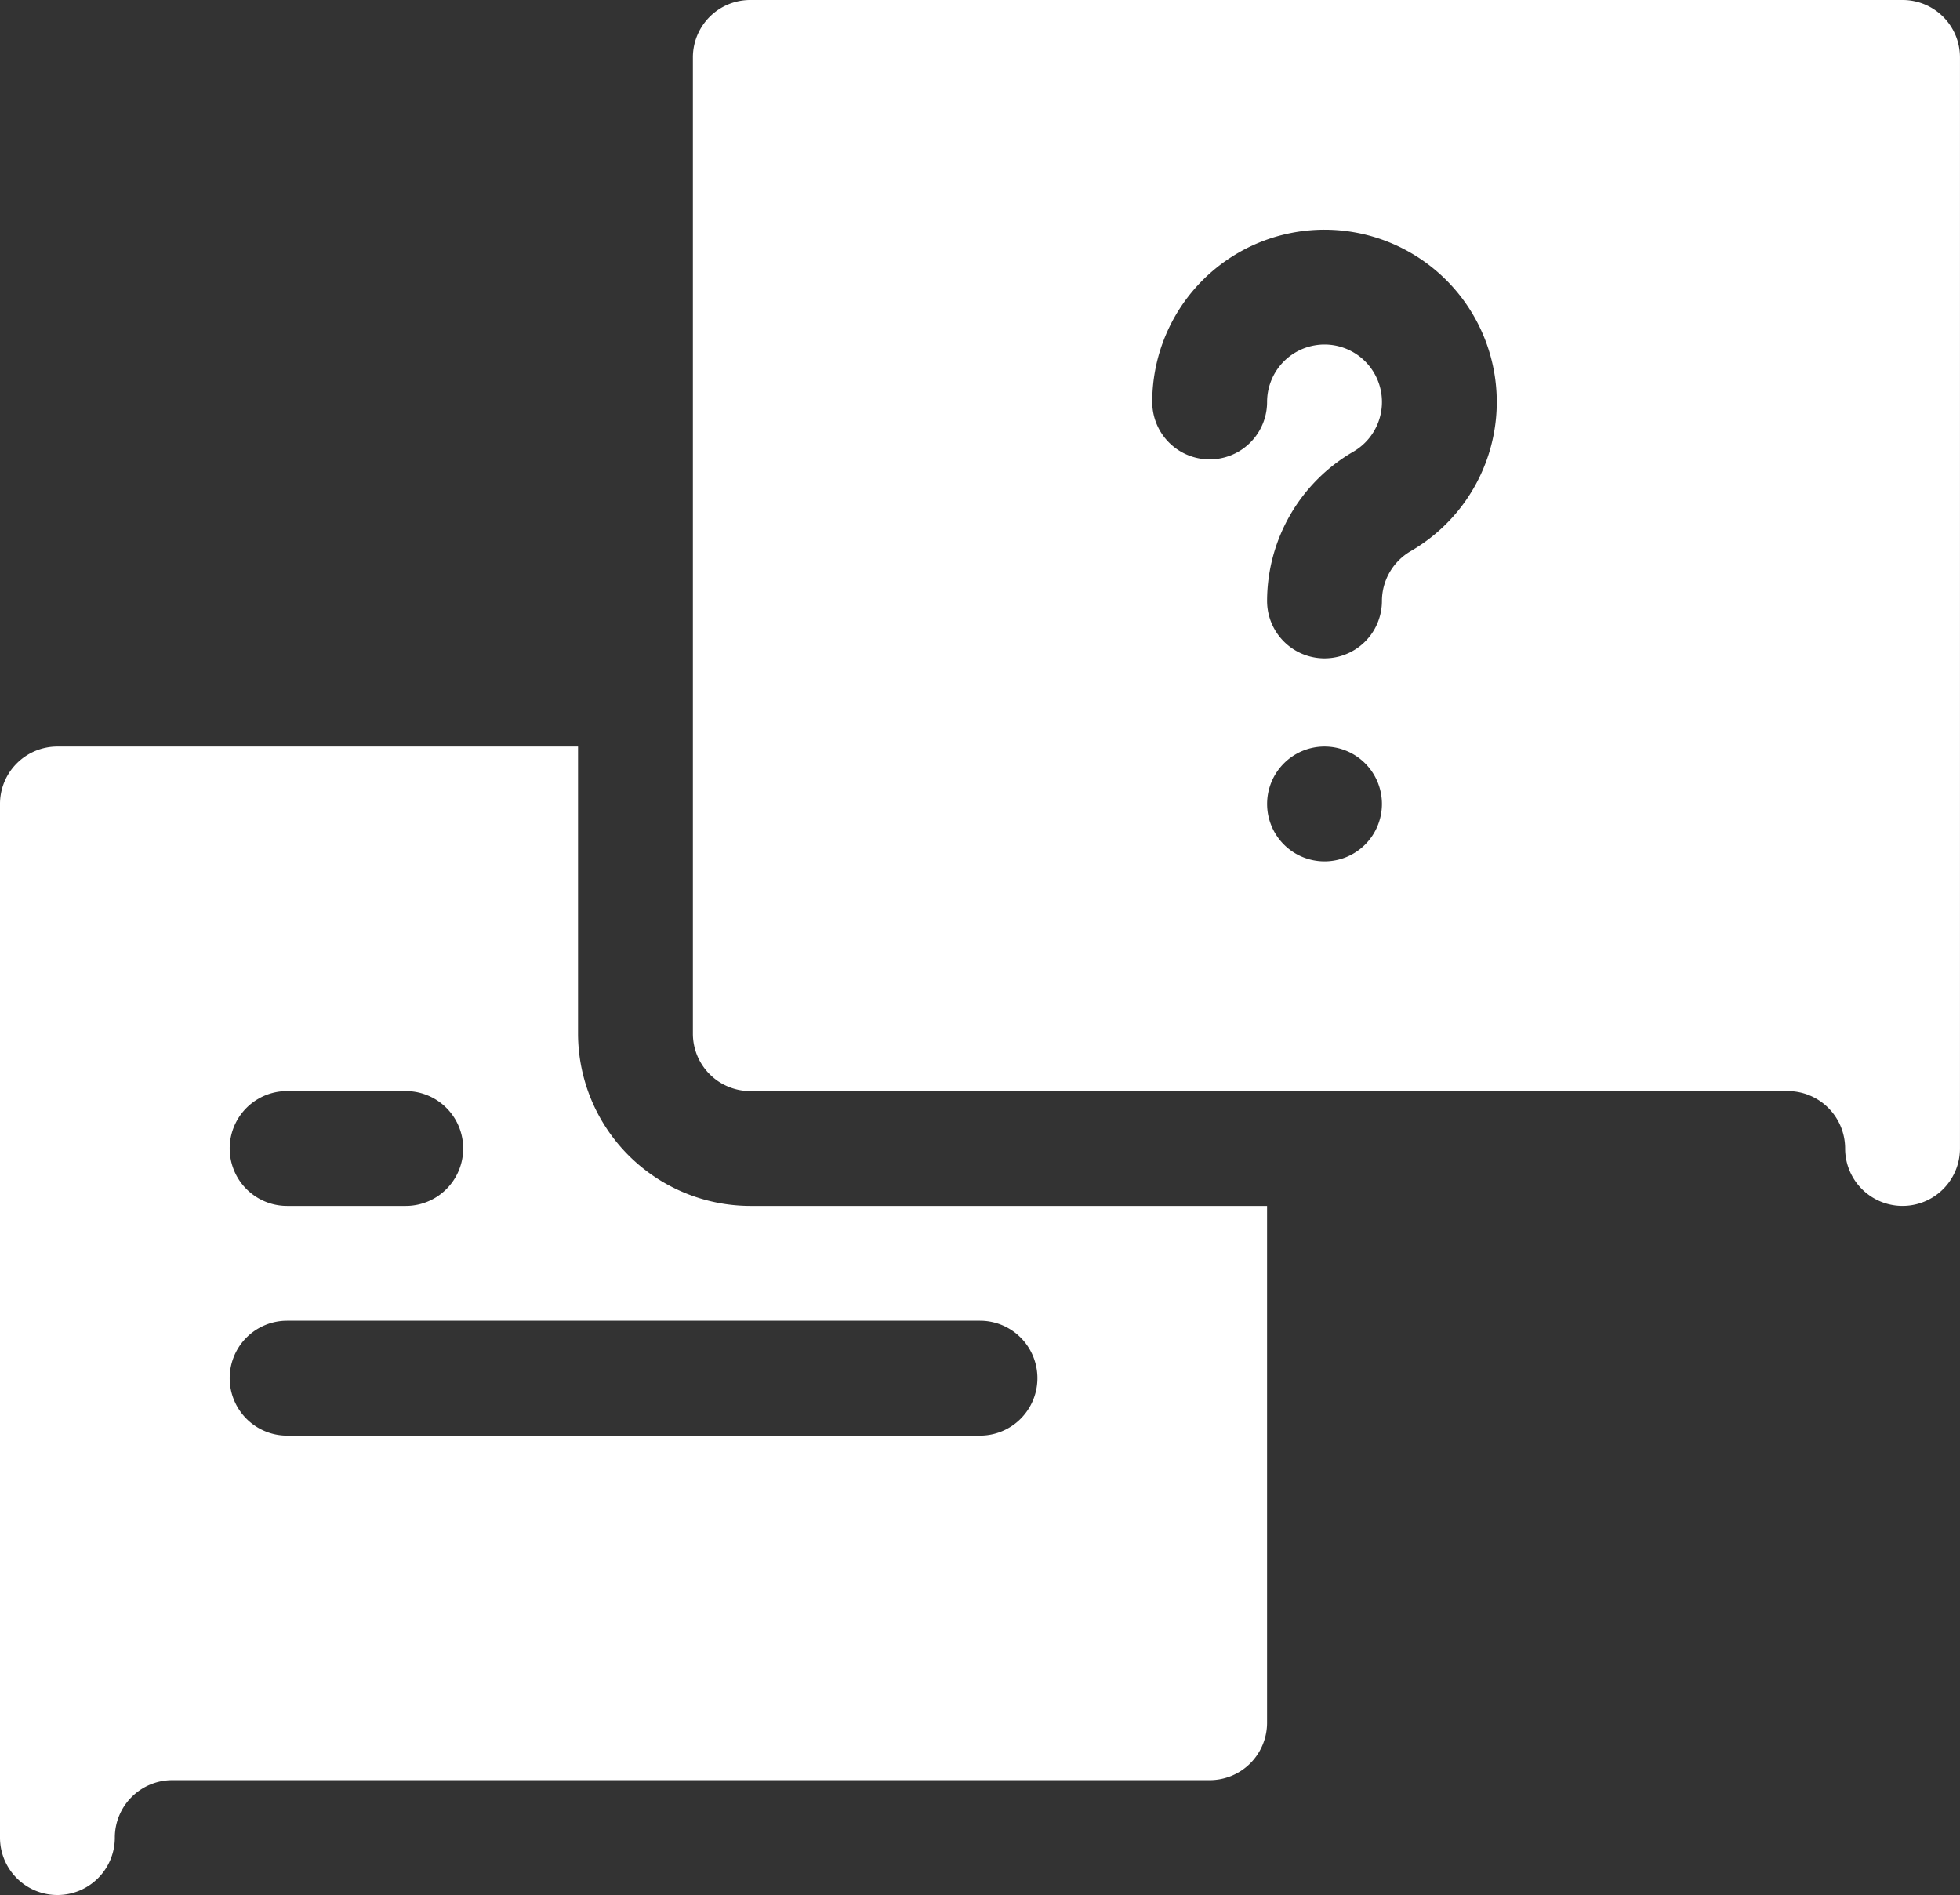 <svg xmlns="http://www.w3.org/2000/svg" width="82.922" height="80.168">
  <rect width="100%" height="100%" fill="#333333" stroke="none"/>
  <g id="Group_73" data-name="Group 73" transform="translate(0 -8.5)">
    <path id="Path_58" data-name="Path 58" d="M232.178,8.5H183.429A2.428,2.428,0,0,0,181,10.929v41.3a2.428,2.428,0,0,0,2.429,2.429h43.89a2.431,2.431,0,0,1,2.429,2.429,2.429,2.429,0,1,0,4.859,0V10.929A2.428,2.428,0,0,0,232.178,8.5ZM207.723,44.94a2.429,2.429,0,1,1,2.429-2.429A2.429,2.429,0,0,1,207.723,44.94Zm3.646-13.124a2.446,2.446,0,0,0-1.217,2.107,2.429,2.429,0,1,1-4.859,0,7.312,7.312,0,0,1,3.642-6.311,2.43,2.43,0,1,0-3.642-2.107,2.429,2.429,0,0,1-4.859,0,7.288,7.288,0,1,1,10.934,6.311Z" transform="translate(-151.686)" fill="#fff"/>
    <path id="Path_59" data-name="Path 59" d="M2.429,252.087a2.428,2.428,0,0,0,2.429-2.429,2.431,2.431,0,0,1,2.429-2.429h43.89a2.428,2.428,0,0,0,2.429-2.429V222.935H31.743a7.3,7.3,0,0,1-7.288-7.288V203.5H2.429A2.428,2.428,0,0,0,0,205.929v43.728A2.428,2.428,0,0,0,2.429,252.087Zm9.717-34.011h5.021a2.429,2.429,0,0,1,0,4.859H12.147a2.429,2.429,0,0,1,0-4.859Zm0,9.717H41.461a2.429,2.429,0,0,1,0,4.859H12.147a2.429,2.429,0,0,1,0-4.859Z" transform="translate(0 -163.418)" fill="#fff"/>
  </g>
</svg>
